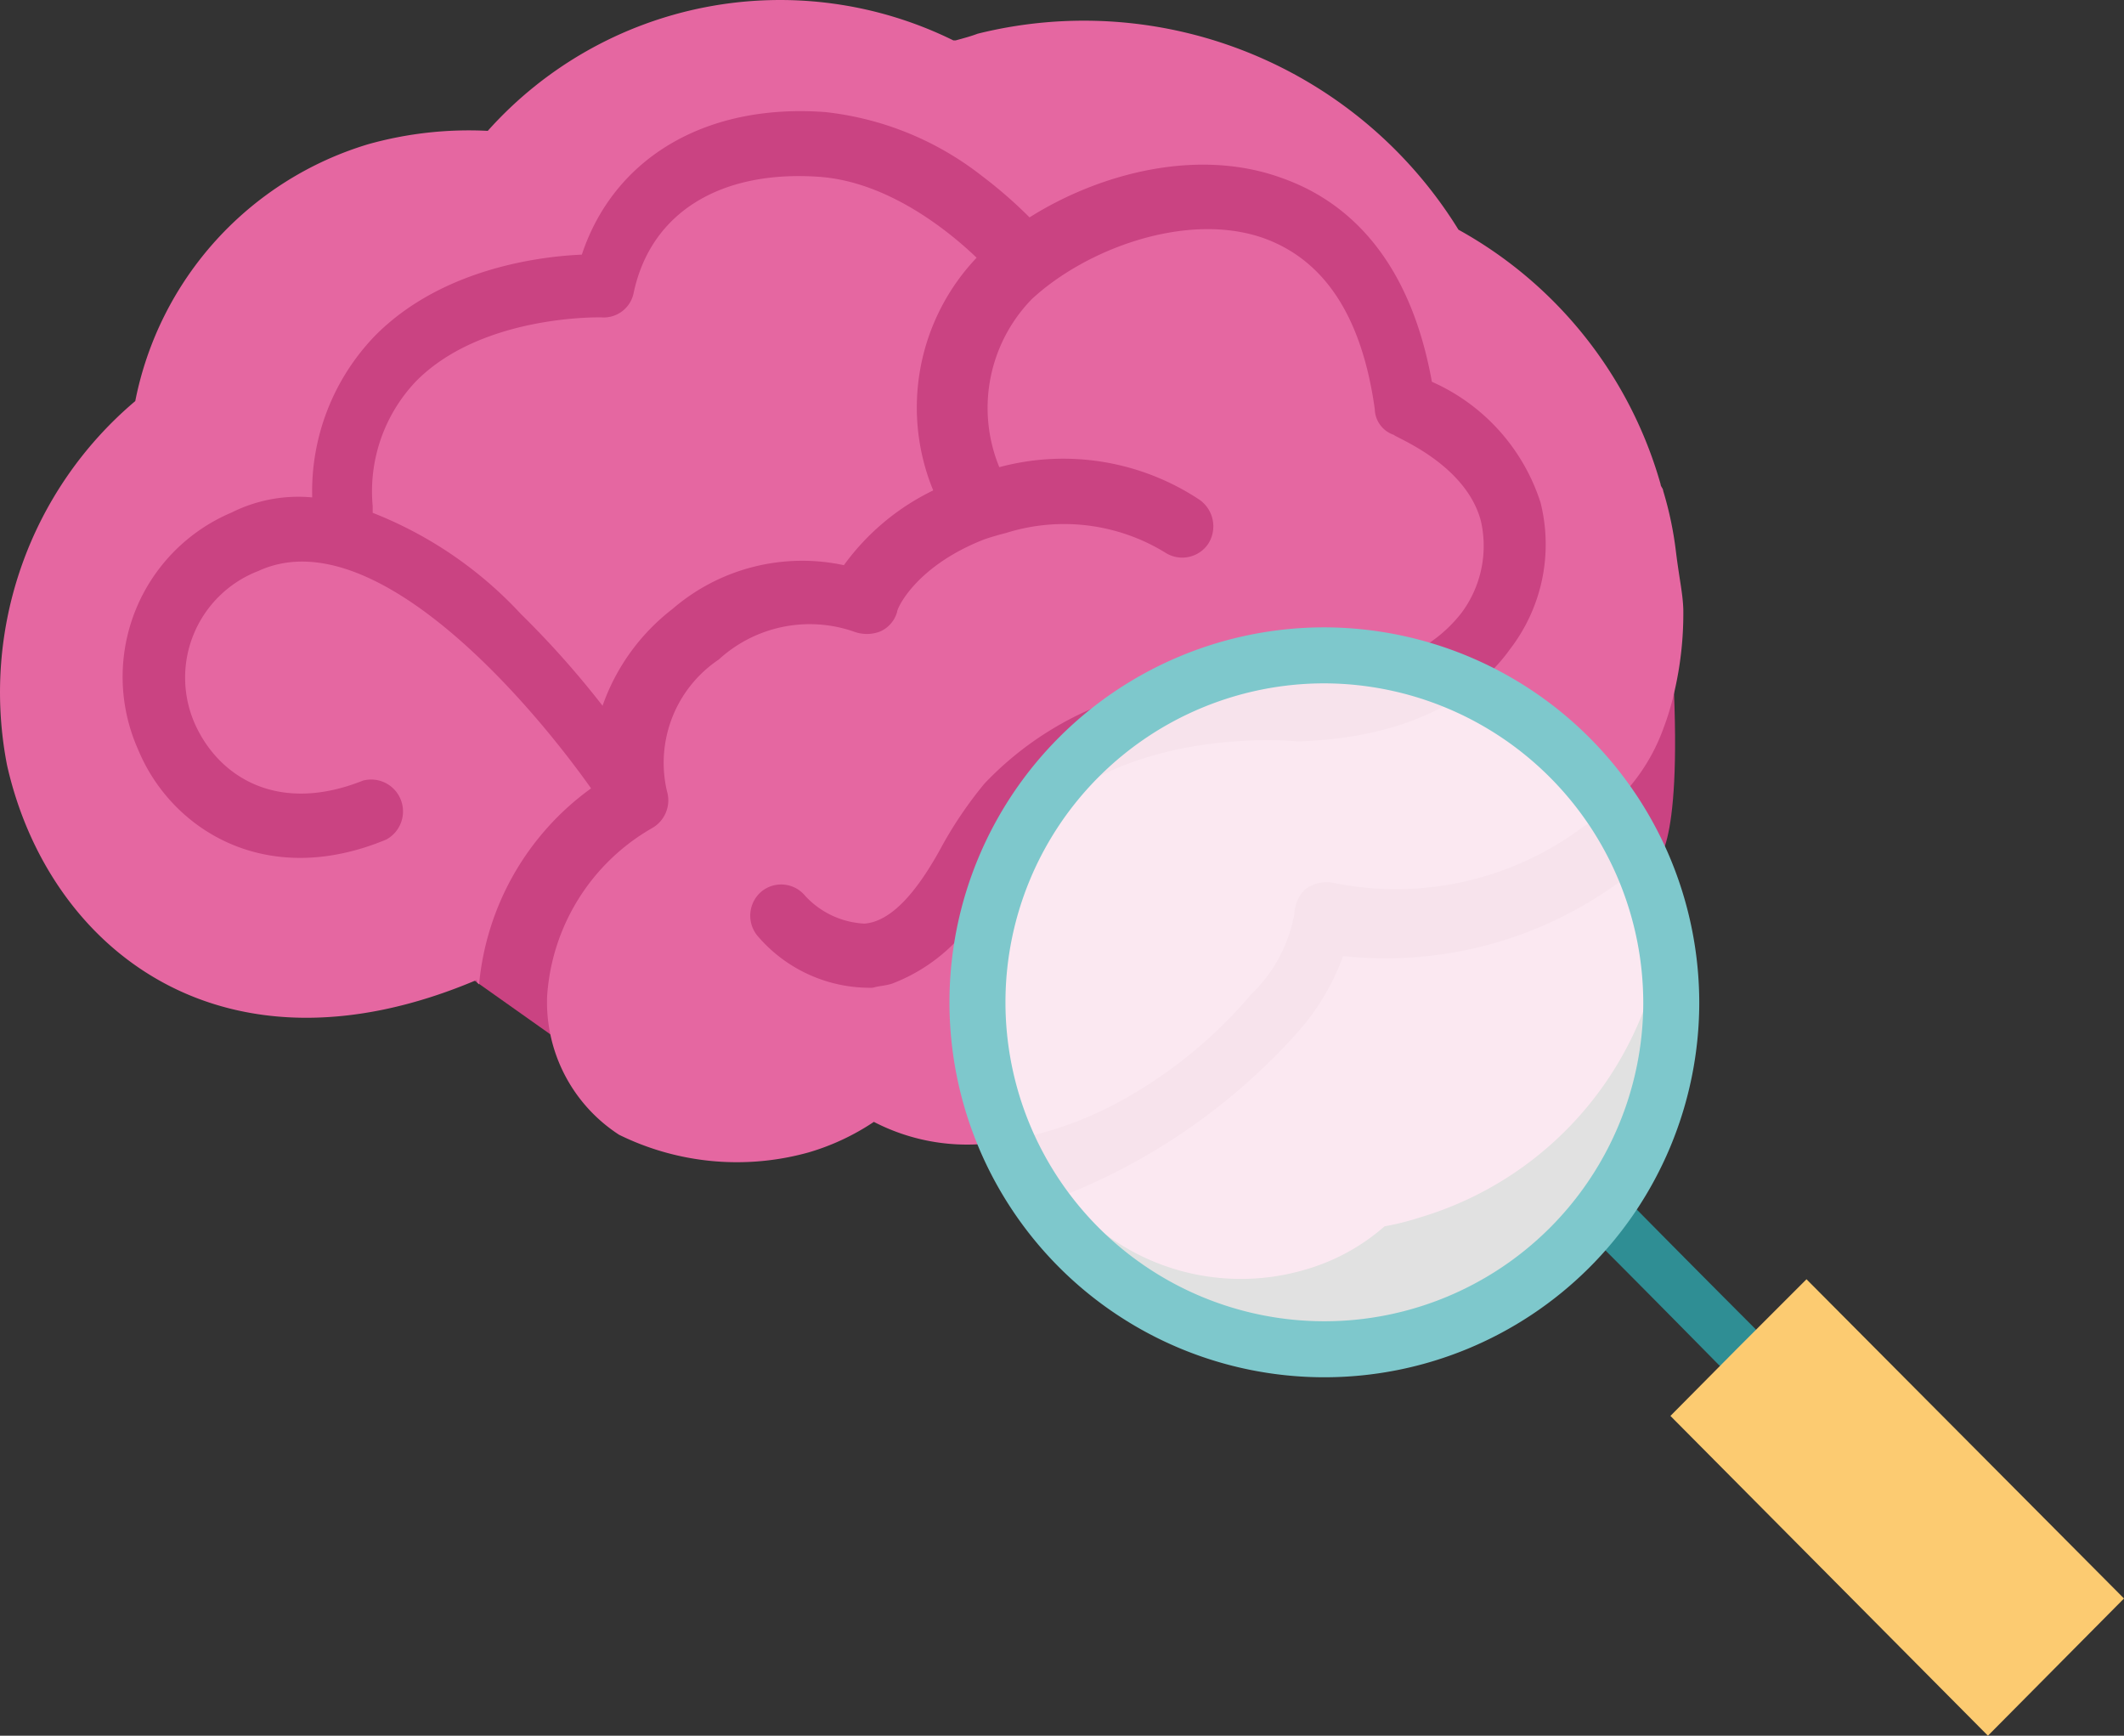 <?xml version="1.0" encoding="UTF-8" standalone="no"?>
<svg
   id="Layer_1"
   data-name="Layer 1"
   viewBox="0 0 75.861 61.983"
   version="1.1"
   sodipodi:docname="favicon.svg"
   inkscape:version="1.2.1 (9c6d41e4, 2022-07-14)"
   xmlns:inkscape="http://www.inkscape.org/namespaces/inkscape"
   xmlns:sodipodi="http://sodipodi.sourceforge.net/DTD/sodipodi-0.dtd"
   xmlns="http://www.w3.org/2000/svg"
   xmlns:svg="http://www.w3.org/2000/svg">
  <rect x="0" y="0" width="75.861" height="61.983" fill="#333333" stroke="none"/>
  <defs
     id="defs30" />
  <sodipodi:namedview
     id="namedview28"
     pagecolor="#ffffff"
     bordercolor="#000000"
     borderopacity="0.25"
     inkscape:showpageshadow="2"
     inkscape:pageopacity="0.0"
     inkscape:pagecheckerboard="0"
     inkscape:deskcolor="#d1d1d1"
     showgrid="false"
     inkscape:zoom="3.3714286"
     inkscape:cx="64.216102"
     inkscape:cy="28.771186"
     inkscape:window-width="1309"
     inkscape:window-height="456"
     inkscape:window-x="0"
     inkscape:window-y="25"
     inkscape:window-maximized="0"
     inkscape:current-layer="Layer_1" />
  <title
     id="title9">ADKnowledgePortal_Logo</title>
  <path
     d="m 15.341,33.883 4.89,3.46 14.67,1.8 3.19,3.52 h 8.16 l 8.07,-6 4.77,-5.84 c 0,0 1,-0.2 0.67,-6.71 -0.33,-6.51 -7,-12.45 -7,-12.45 l -7.16,-7.77 -13.14,-1.19 -10.41,1.17 -12,7.77 -7,10.65 v 7.28 l 5.22,5 7.92,-2.9 z"
     fill="#ca4382"
     id="path11" />
  <path
     d="m 57.761,31.553 a 14.15,14.15 0 0 1 -9.79,2.59 8.44,8.44 0 0 1 -1.64,2.74 22.14,22.14 0 0 1 -8.31,5.8 8.13,8.13 0 0 0 8.55,2.67 7.38,7.38 0 0 0 2.88,-1.56 9.37,9.37 0 0 0 1.24,-0.31 12.32,12.32 0 0 0 8.76,-13.14 8,8 0 0 1 -1.69,1.21 z"
     fill="#e567a1"
     id="path13" />
  <path
     d="m 59.861,19.723 a 12.69,12.69 0 0 0 -0.46,-2.2 c 0,-0.08 -0.09,-0.15 -0.09,-0.23 a 15.09,15.09 0 0 0 -7.22,-9.09 15.72,15.72 0 0 0 -17.17,-7 c -0.24,0.09 -0.46,0.15 -0.79,0.24 h -0.08 a 14,14 0 0 0 -16.63,3.23 13.32,13.32 0 0 0 -4.28,0.48 12,12 0 0 0 -8.31,9.17 13.61,13.61 0 0 0 -4.58,13 c 1.48,6.58 7.7,11.52 16.78,7.67 0,0.09 0,0.09 0.08,0.16 a 9.74,9.74 0 0 1 4,-7 c -2.33,-3.29 -7.85,-9.63 -11.89,-7.76 a 4.08,4.08 0 0 0 -2.25,5.48 c 0.85,1.87 2.95,3.22 6,2 a 1.14,1.14 0 0 1 0.82,2.11 c -4.34,1.8 -7.7,-0.4 -8.86,-3.22 a 6.37,6.37 0 0 1 3.34,-8.46 5.32,5.32 0 0 1 2.88,-0.54 8,8 0 0 1 2.25,-5.78 c 2.33,-2.35 5.76,-2.82 7.38,-2.89 1.15,-3.46 4.43,-5.41 8.7,-5.09 a 11,11 0 0 1 5.59,2.28 16.16,16.16 0 0 1 1.7,1.48 c 2.49,-1.57 6,-2.5 9,-1.41 2,0.7 4.51,2.5 5.37,7.28 a 7.09,7.09 0 0 1 3.88,4.31 6.13,6.13 0 0 1 -1.09,5.24 c -1,1.41 -3.19,3.13 -7.46,3.29 h -0.16 c -0.08,0 -7.85,-0.79 -10.64,4.78 -0.16,0.31 -0.31,0.63 -0.46,0.87 a 6.28,6.28 0 0 1 -3.34,3 c -0.24,0.08 -0.46,0.08 -0.7,0.15 a 5.27,5.27 0 0 1 -4.13,-1.87 1.13,1.13 0 0 1 0.16,-1.57 1.11,1.11 0 0 1 1.55,0.15 3.08,3.08 0 0 0 2.13,1 c 0.94,-0.08 1.86,-1.09 2.79,-2.82 a 14.43,14.43 0 0 1 1.49,-2.18 11.64,11.64 0 0 1 6.36,-3.44 14.94,14.94 0 0 1 5,-0.31 c 3.34,-0.15 4.89,-1.33 5.68,-2.35 a 4,4 0 0 0 0.69,-3.28 c -0.54,-2.05 -3.1,-3 -3.1,-3.07 a 1,1 0 0 1 -0.69,-0.93 c -0.46,-3.29 -1.79,-5.33 -4,-6.11 -2.73,-0.94 -6.31,0.39 -8.25,2.19 a 5.57,5.57 0 0 0 -1.16,6 8.8,8.8 0 0 1 7.16,1.17 1.16,1.16 0 0 1 0.3,1.57 1.12,1.12 0 0 1 -1.55,0.3 6.91,6.91 0 0 0 -5.67,-0.69 c -0.31,0.08 -0.55,0.15 -0.78,0.23 -2.41,0.94 -3.11,2.44 -3.11,2.59 a 1.08,1.08 0 0 1 -0.61,0.7 1.32,1.32 0 0 1 -0.94,0 4.81,4.81 0 0 0 -4.82,1 4.44,4.44 0 0 0 -1.85,4.7 1.14,1.14 0 0 1 -0.55,1.33 7.48,7.48 0 0 0 -3.73,6 5.64,5.64 0 0 0 2.57,4.94 9.53,9.53 0 0 0 6.77,0.63 8.44,8.44 0 0 0 2.33,-1.09 7.24,7.24 0 0 0 4,0.78 13,13 0 0 0 4.73,-1.48 16.55,16.55 0 0 0 4.74,-3.85 5.28,5.28 0 0 0 1.55,-2.89 1.27,1.27 0 0 1 0.39,-0.87 1.29,1.29 0 0 1 0.94,-0.24 11.16,11.16 0 0 0 9,-2 6.84,6.84 0 0 0 2.86,-3.53 9.42,9.42 0 0 0 0.37,-1.23 12.35,12.35 0 0 0 0.33,-3 c -0.02,-0.58 -0.14,-1.06 -0.26,-2.03 z"
     fill="#e567a1"
     id="path15" />
  <path
     d="m 29.241,6.313 c -3.49,-0.24 -6,1.26 -6.61,4.15 a 1.09,1.09 0 0 1 -1.16,0.87 c -0.08,0 -4.27,-0.09 -6.61,2.28 a 5.7,5.7 0 0 0 -1.55,4.46 v 0.24 a 14.36,14.36 0 0 1 5.29,3.61 32.75,32.75 0 0 1 2.92,3.28 7.49,7.49 0 0 1 2.49,-3.45 7.1,7.1 0 0 1 6.13,-1.57 8.51,8.51 0 0 1 3.19,-2.67 7.77,7.77 0 0 1 1.55,-8.31 c -0.97,-0.93 -3.15,-2.72 -5.64,-2.89 z"
     fill="#e567a1"
     id="path17" />
  <path
     d="m 57.121,44.433 c 1.43,1.43 2.84,2.86 4.27,4.31 a 0.92,0.92 0 0 0 1.3,-1.29 c -1.43,-1.43 -2.85,-2.86 -4.28,-4.31 -0.83,-0.85 -2.13,0.46 -1.29,1.29 z"
     fill="#2f8e94"
     id="path19" />
  <path
     d="m 75.861,57.083 -4.86,4.9 -11.34,-11.42 2.38,-2.4 2.48,-2.48 z"
     fill="#fccb71"
     id="path21" />
  <path
     d="m 59.591,35.983 a 12.11,12.11 0 0 1 -22.9,5.5 11.76,11.76 0 0 1 -1,-2.67 12.27,12.27 0 0 1 -0.31,-2.83 12.09,12.09 0 0 1 2.83,-7.77 12.06,12.06 0 0 1 9.31,-4.34 11.94,11.94 0 0 1 5.5,1.33 12.11,12.11 0 0 1 6.5,9.46 c 0,0.45 0.07,0.89 0.07,1.32 z"
     fill="#ffffff"
     opacity="0.85"
     style="isolation:isolate"
     id="path23" />
  <path
     d="m 59.691,35.843 a 12.39,12.39 0 1 1 -12.39,-12.44 12.42,12.42 0 0 1 12.39,12.44 z"
     fill="none"
     stroke="#7ec8cc"
     stroke-miterlimit="10"
     stroke-width="2"
     id="path25" />
</svg>
